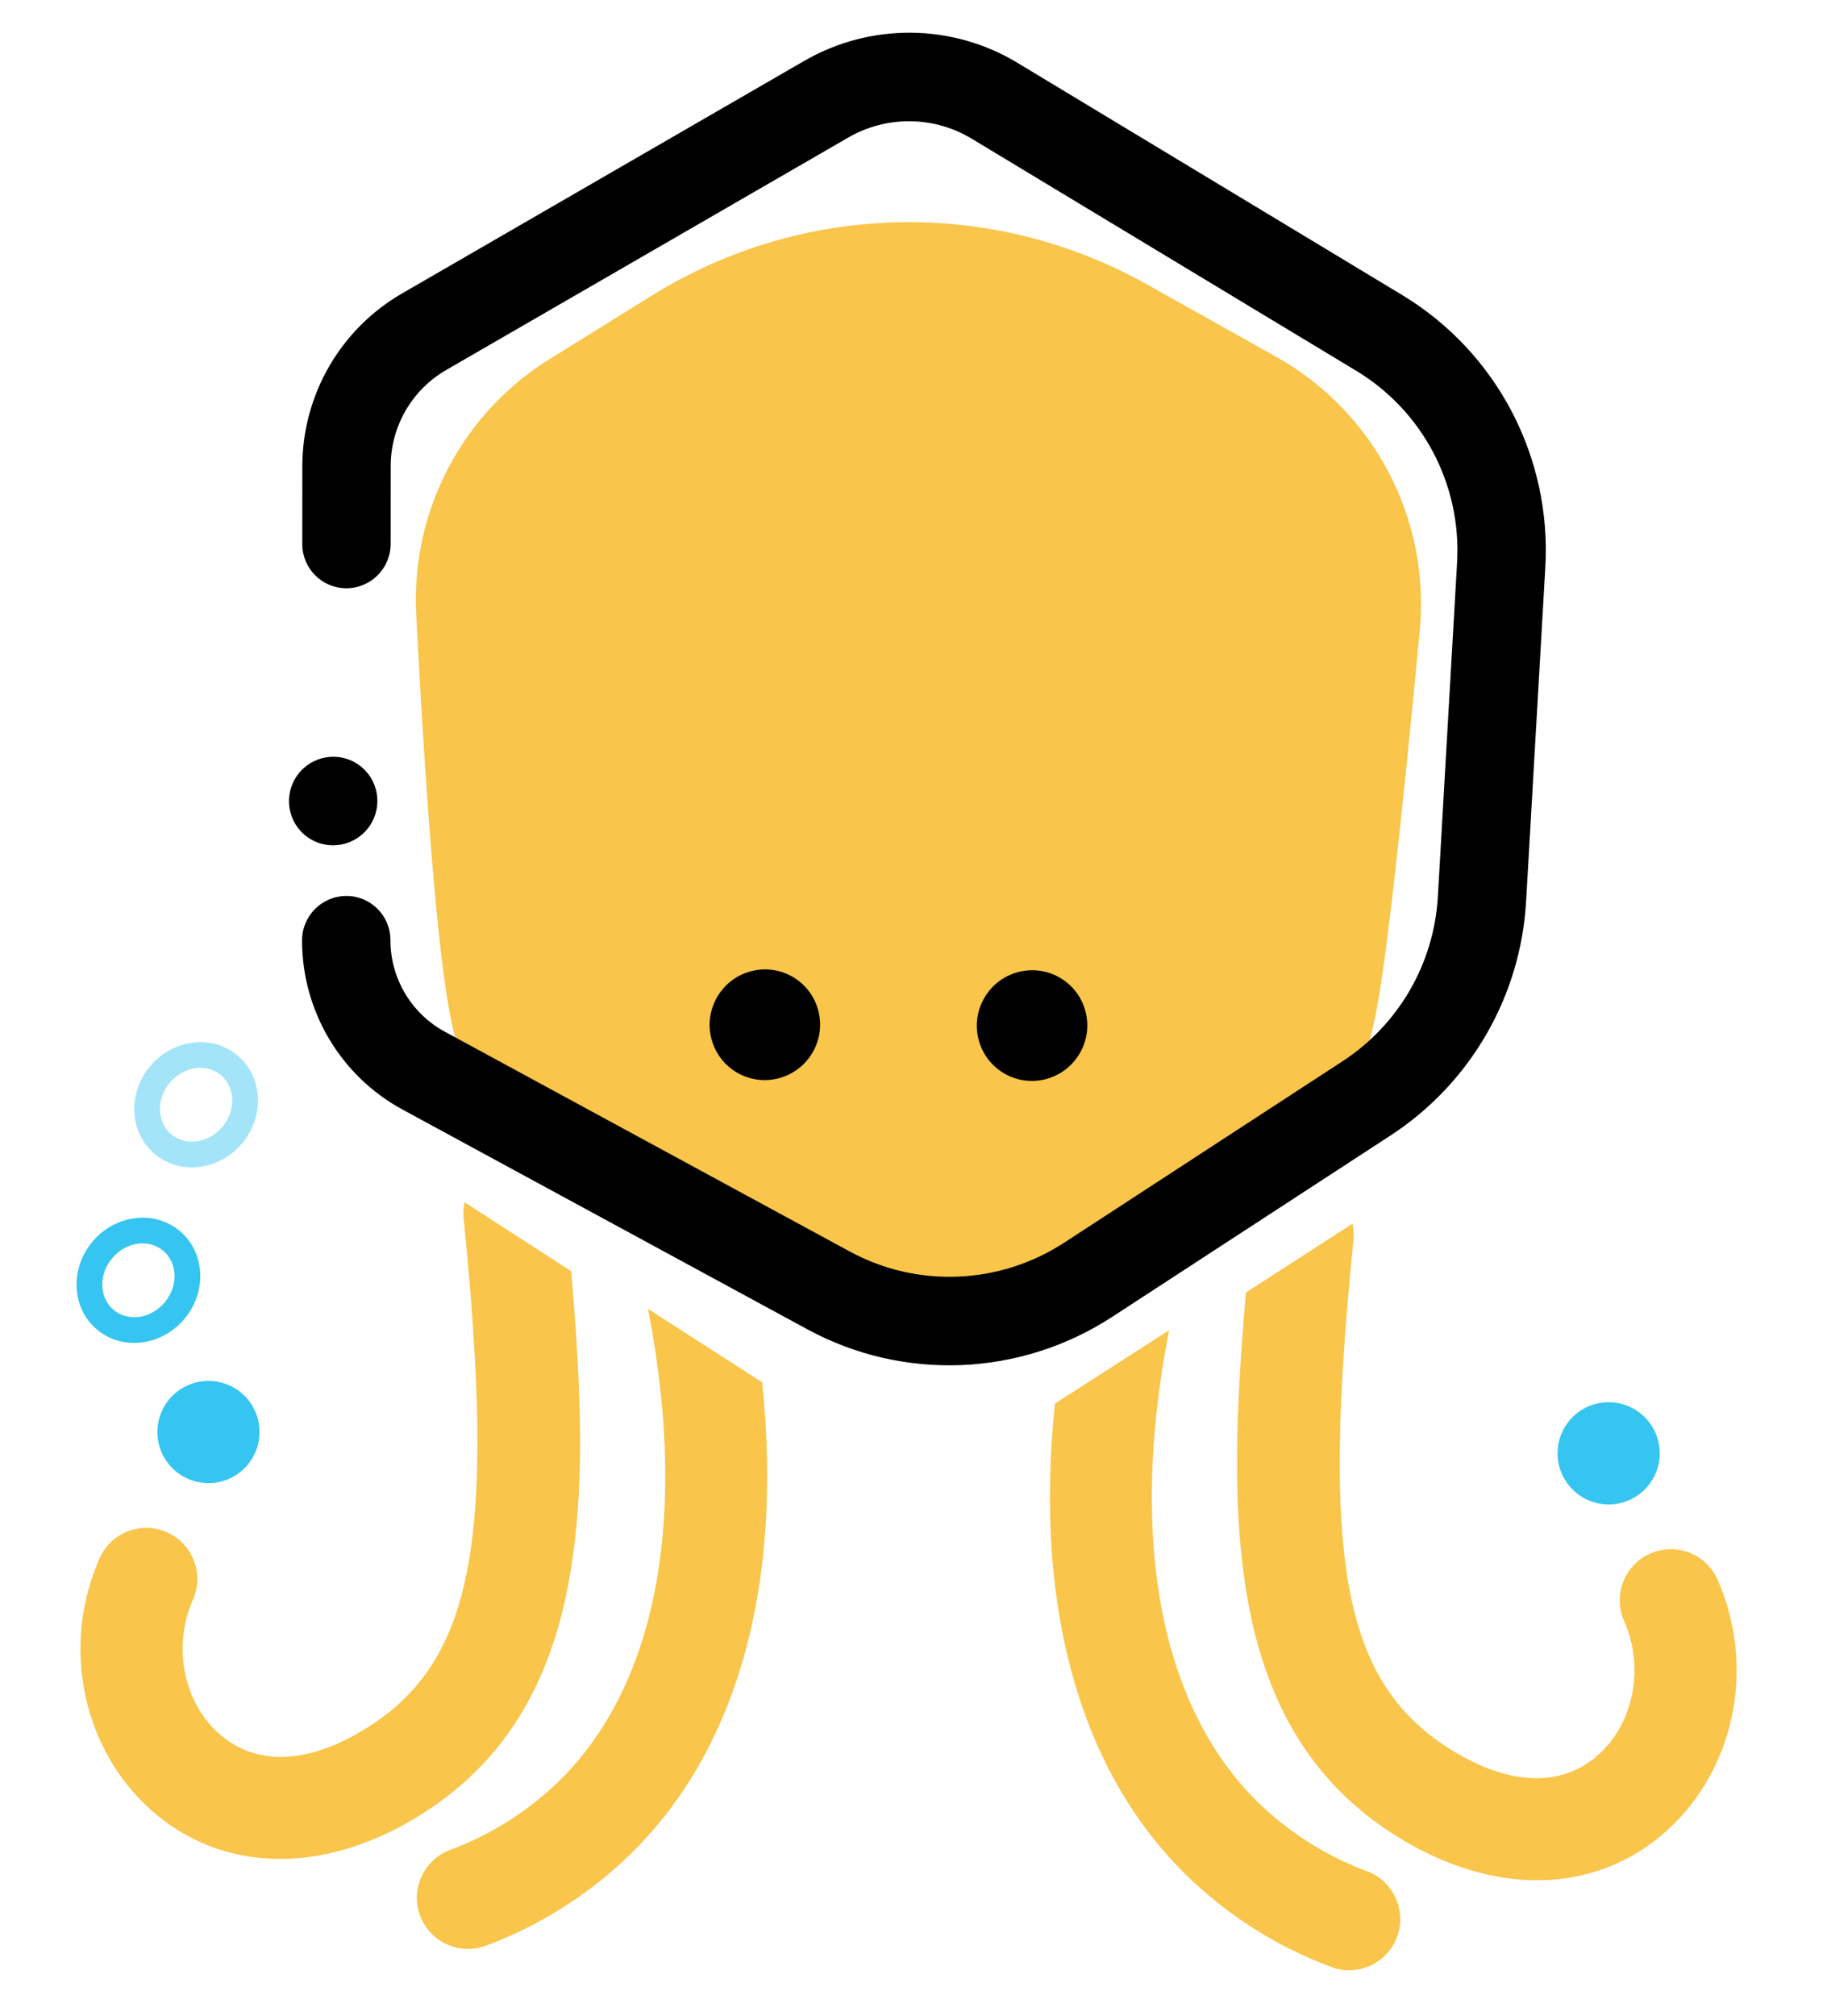 <?xml version="1.0" encoding="UTF-8" ?>
<svg
  width="213px"
  height="235px"
  viewBox="0 0 213 235"
  version="1.1"
  xmlns="http://www.w3.org/2000/svg"
  xmlns:xlink="http://www.w3.org/1999/xlink"
>
    <!-- Generator: Sketch 61.2 (89653) - https://sketch.com -->
    <title>octopus</title>
    <desc>Created with Sketch.</desc>
    <g id="octopus" stroke="none" stroke-width="1" fill="none" fill-rule="evenodd">
        <g
      id="Group-2"
      transform="translate(115.673, 148.82) rotate(-60) translate(-115.673, -148.82) translate(-9.827, 28.82)"
    >
            <g
        id="tentacles"
        transform="translate(120.549, 176.752) rotate(60) translate(-120.549, -176.752) translate(77.049, 125.752)"
      >
                <g
          id="Tentacles-Copy-2"
          transform="translate(43.368, 51.351) scale(-1, 1) rotate(4) translate(-43.368, -51.351) translate(3.868, 3.351)"
        >
                    <path
            d="M41.287,8.569 L54.245,15.714 C56.695,31.269 57.472,41.511 56.615,50.635 C55.374,63.837 50.39,73.638 40.665,80.493 C29.406,88.43 17.361,88.328 8.842,81.032 C1.053,74.362 -1.919,63.039 1.727,52.934 C2.844,49.84 6.256,48.237 9.349,49.354 C12.442,50.471 14.043,53.886 12.927,56.98 C10.96,62.431 12.563,68.536 16.585,71.981 C20.816,75.604 26.853,75.656 33.807,70.754 C46.269,61.968 47.637,47.42 41.309,10.449 C41.2,9.81 41.197,9.178 41.287,8.569 Z"
            id="Combined-Shape"
            fill="#F9C54A"
            fill-rule="nonzero"
          />
                    <path
            d="M63.488,19.473 L77.357,27.074 C81.677,51.67 77.004,71.896 64.177,84.818 C59.98,89.047 55.128,92.416 49.793,94.836 C46.799,96.195 43.271,94.867 41.913,91.871 C40.555,88.874 41.882,85.344 44.876,83.985 C48.897,82.161 52.552,79.623 55.729,76.422 C67.05,65.018 70.336,45.04 63.488,19.473 Z M71.246,4.466 C72.645,8.368 73.85,12.195 74.863,15.94 L59.813,7.692 C59.214,4.828 60.801,1.888 63.631,0.872 C66.726,-0.24 70.135,1.37 71.246,4.466 Z"
            id="Combined-Shape"
            fill="#F9C54A"
            fill-rule="nonzero"
          />
                    <ellipse
            id="Oval"
            fill="#36C5F0"
            cx="13.365"
            cy="37.36"
            rx="5.954"
            ry="5.957"
          />
                </g>
            </g>
            <g
        id="tentacles"
        transform="translate(66.277, 77.782) scale(-1, 1) rotate(-60) translate(-66.277, -77.782) translate(22.777, 26.782)"
      >
                <g
          id="Tentacles-Copy-2"
          transform="translate(43.368, 51.351) scale(-1, 1) rotate(4) translate(-43.368, -51.351) translate(3.868, 3.351)"
        >
                    <path
            d="M41.287,8.569 L54.245,15.714 C56.695,31.269 57.472,41.511 56.615,50.635 C55.374,63.837 50.39,73.638 40.665,80.493 C29.406,88.43 17.361,88.328 8.842,81.032 C1.053,74.362 -1.919,63.039 1.727,52.934 C2.844,49.84 6.256,48.237 9.349,49.354 C12.442,50.471 14.043,53.886 12.927,56.98 C10.96,62.431 12.563,68.536 16.585,71.981 C20.816,75.604 26.853,75.656 33.807,70.754 C46.269,61.968 47.637,47.42 41.309,10.449 C41.2,9.81 41.197,9.178 41.287,8.569 Z"
            id="Combined-Shape"
            fill="#F9C54A"
            fill-rule="nonzero"
          />
                    <path
            d="M63.488,19.473 L77.357,27.074 C81.677,51.67 77.004,71.896 64.177,84.818 C59.98,89.047 55.128,92.416 49.793,94.836 C46.799,96.195 43.271,94.867 41.913,91.871 C40.555,88.874 41.882,85.344 44.876,83.985 C48.897,82.161 52.552,79.623 55.729,76.422 C67.05,65.018 70.336,45.04 63.488,19.473 Z M71.246,4.466 C72.645,8.368 73.85,12.195 74.863,15.94 L59.813,7.692 C59.214,4.828 60.801,1.888 63.631,0.872 C66.726,-0.24 70.135,1.37 71.246,4.466 Z"
            id="Combined-Shape"
            fill="#F9C54A"
            fill-rule="nonzero"
          />
                    <ellipse
            id="Oval"
            fill="#36C5F0"
            cx="13.365"
            cy="37.36"
            rx="5.954"
            ry="5.957"
          />
                </g>
            </g>
            <g id="body" transform="translate(108, -0)">
                <path
          d="M79.62,144.614 C75.251,146.351 69.222,145.831 61.534,143.057 C55.547,140.895 42.133,135.049 21.294,125.517 C9.409,120.082 1.852,108.144 2.023,95.077 L2.249,77.749 C2.519,57.102 13.985,38.233 32.186,28.483 L44.598,21.834 C55.199,16.155 68.05,16.693 78.139,23.238 C99.938,37.378 113.21,46.705 117.957,51.22 C123.799,56.777 126.788,63.003 126.923,69.898 L126.923,69.898 L121.427,108.976 C120.627,114.667 117.417,119.738 112.617,122.897 L79.62,144.614 Z"
          id="Path-Copy"
          fill="#F9C54A"
          transform="translate(64.471, 81.77) scale(-1, 1) translate(-64.471, -81.77) "
        />
                <ellipse
          id="Oval-2"
          fill="#000000"
          cx="27.109"
          cy="25.738"
          rx="5.164"
          ry="5.148"
        />
                <ellipse
          id="Oval-2-Copy-5"
          fill="#000000"
          cx="29.691"
          cy="82.361"
          rx="6.455"
          ry="6.434"
        />
                <ellipse
          id="Oval-2-Copy-6"
          fill="#000000"
          cx="45.182"
          cy="109.385"
          rx="6.455"
          ry="6.434"
        />
                <path
          d="M56.417,16.554 C53.948,17.977 50.789,17.136 49.361,14.675 C47.934,12.214 48.777,9.066 51.246,7.642 L59.101,3.113 C66.298,-1.038 75.172,-1.038 82.37,3.113 L129.272,30.158 C136.998,34.613 141.686,42.899 141.514,51.795 L140.501,104.152 C140.252,117.023 132.885,128.702 121.356,134.502 L86.499,152.038 C76.583,157.027 64.877,157.006 54.979,151.982 L20.451,134.454 C9.062,128.673 1.76,117.141 1.424,104.405 L0.008,50.721 C-0.209,42.505 4.099,34.828 11.235,30.713 C13.704,29.29 16.863,30.131 18.291,32.592 C19.719,35.052 18.875,38.201 16.406,39.625 C12.545,41.851 10.214,46.005 10.332,50.45 L11.748,104.134 C11.984,113.097 17.122,121.212 25.137,125.28 L59.666,142.807 C66.63,146.343 74.868,146.358 81.846,142.847 L116.703,125.311 C124.816,121.229 130,113.011 130.175,103.954 L131.188,51.596 C131.288,46.446 128.574,41.649 124.101,39.07 L77.199,12.024 C73.2,9.719 68.27,9.719 64.271,12.024 L56.417,16.554 Z"
          id="Polygon"
          fill="#000000"
          fill-rule="nonzero"
        />
            </g>
            <g
        id="bubbles"
        transform="translate(85.918, 31.802) rotate(100) translate(-85.918, -31.802) translate(74.418, 13.802)"
        fill="#36C5F0"
        fill-rule="nonzero"
      >
                <path
          d="M15.5,35.5 C11.603,35.5 8.5,32.114 8.5,28 C8.5,23.886 11.603,20.5 15.5,20.5 C19.397,20.5 22.5,23.886 22.5,28 C22.5,32.114 19.397,35.5 15.5,35.5 Z M15.5,32.5 C17.679,32.5 19.5,30.513 19.5,28 C19.5,25.487 17.679,23.5 15.5,23.5 C13.321,23.5 11.5,25.487 11.5,28 C11.5,30.513 13.321,32.5 15.5,32.5 Z"
          id="Oval-3-Copy"
        />
                <path
          d="M7.5,15.5 C3.603,15.5 0.5,12.114 0.5,8 C0.5,3.886 3.603,0.5 7.5,0.5 C11.397,0.5 14.5,3.886 14.5,8 C14.5,12.114 11.397,15.5 7.5,15.5 Z M7.5,12.5 C9.679,12.5 11.5,10.513 11.5,8 C11.5,5.487 9.679,3.5 7.5,3.5 C5.321,3.5 3.5,5.487 3.5,8 C3.5,10.513 5.321,12.5 7.5,12.5 Z"
          id="Oval-3-Copy-2"
          opacity="0.45"
        />
            </g>
        </g>
    </g>
</svg>
